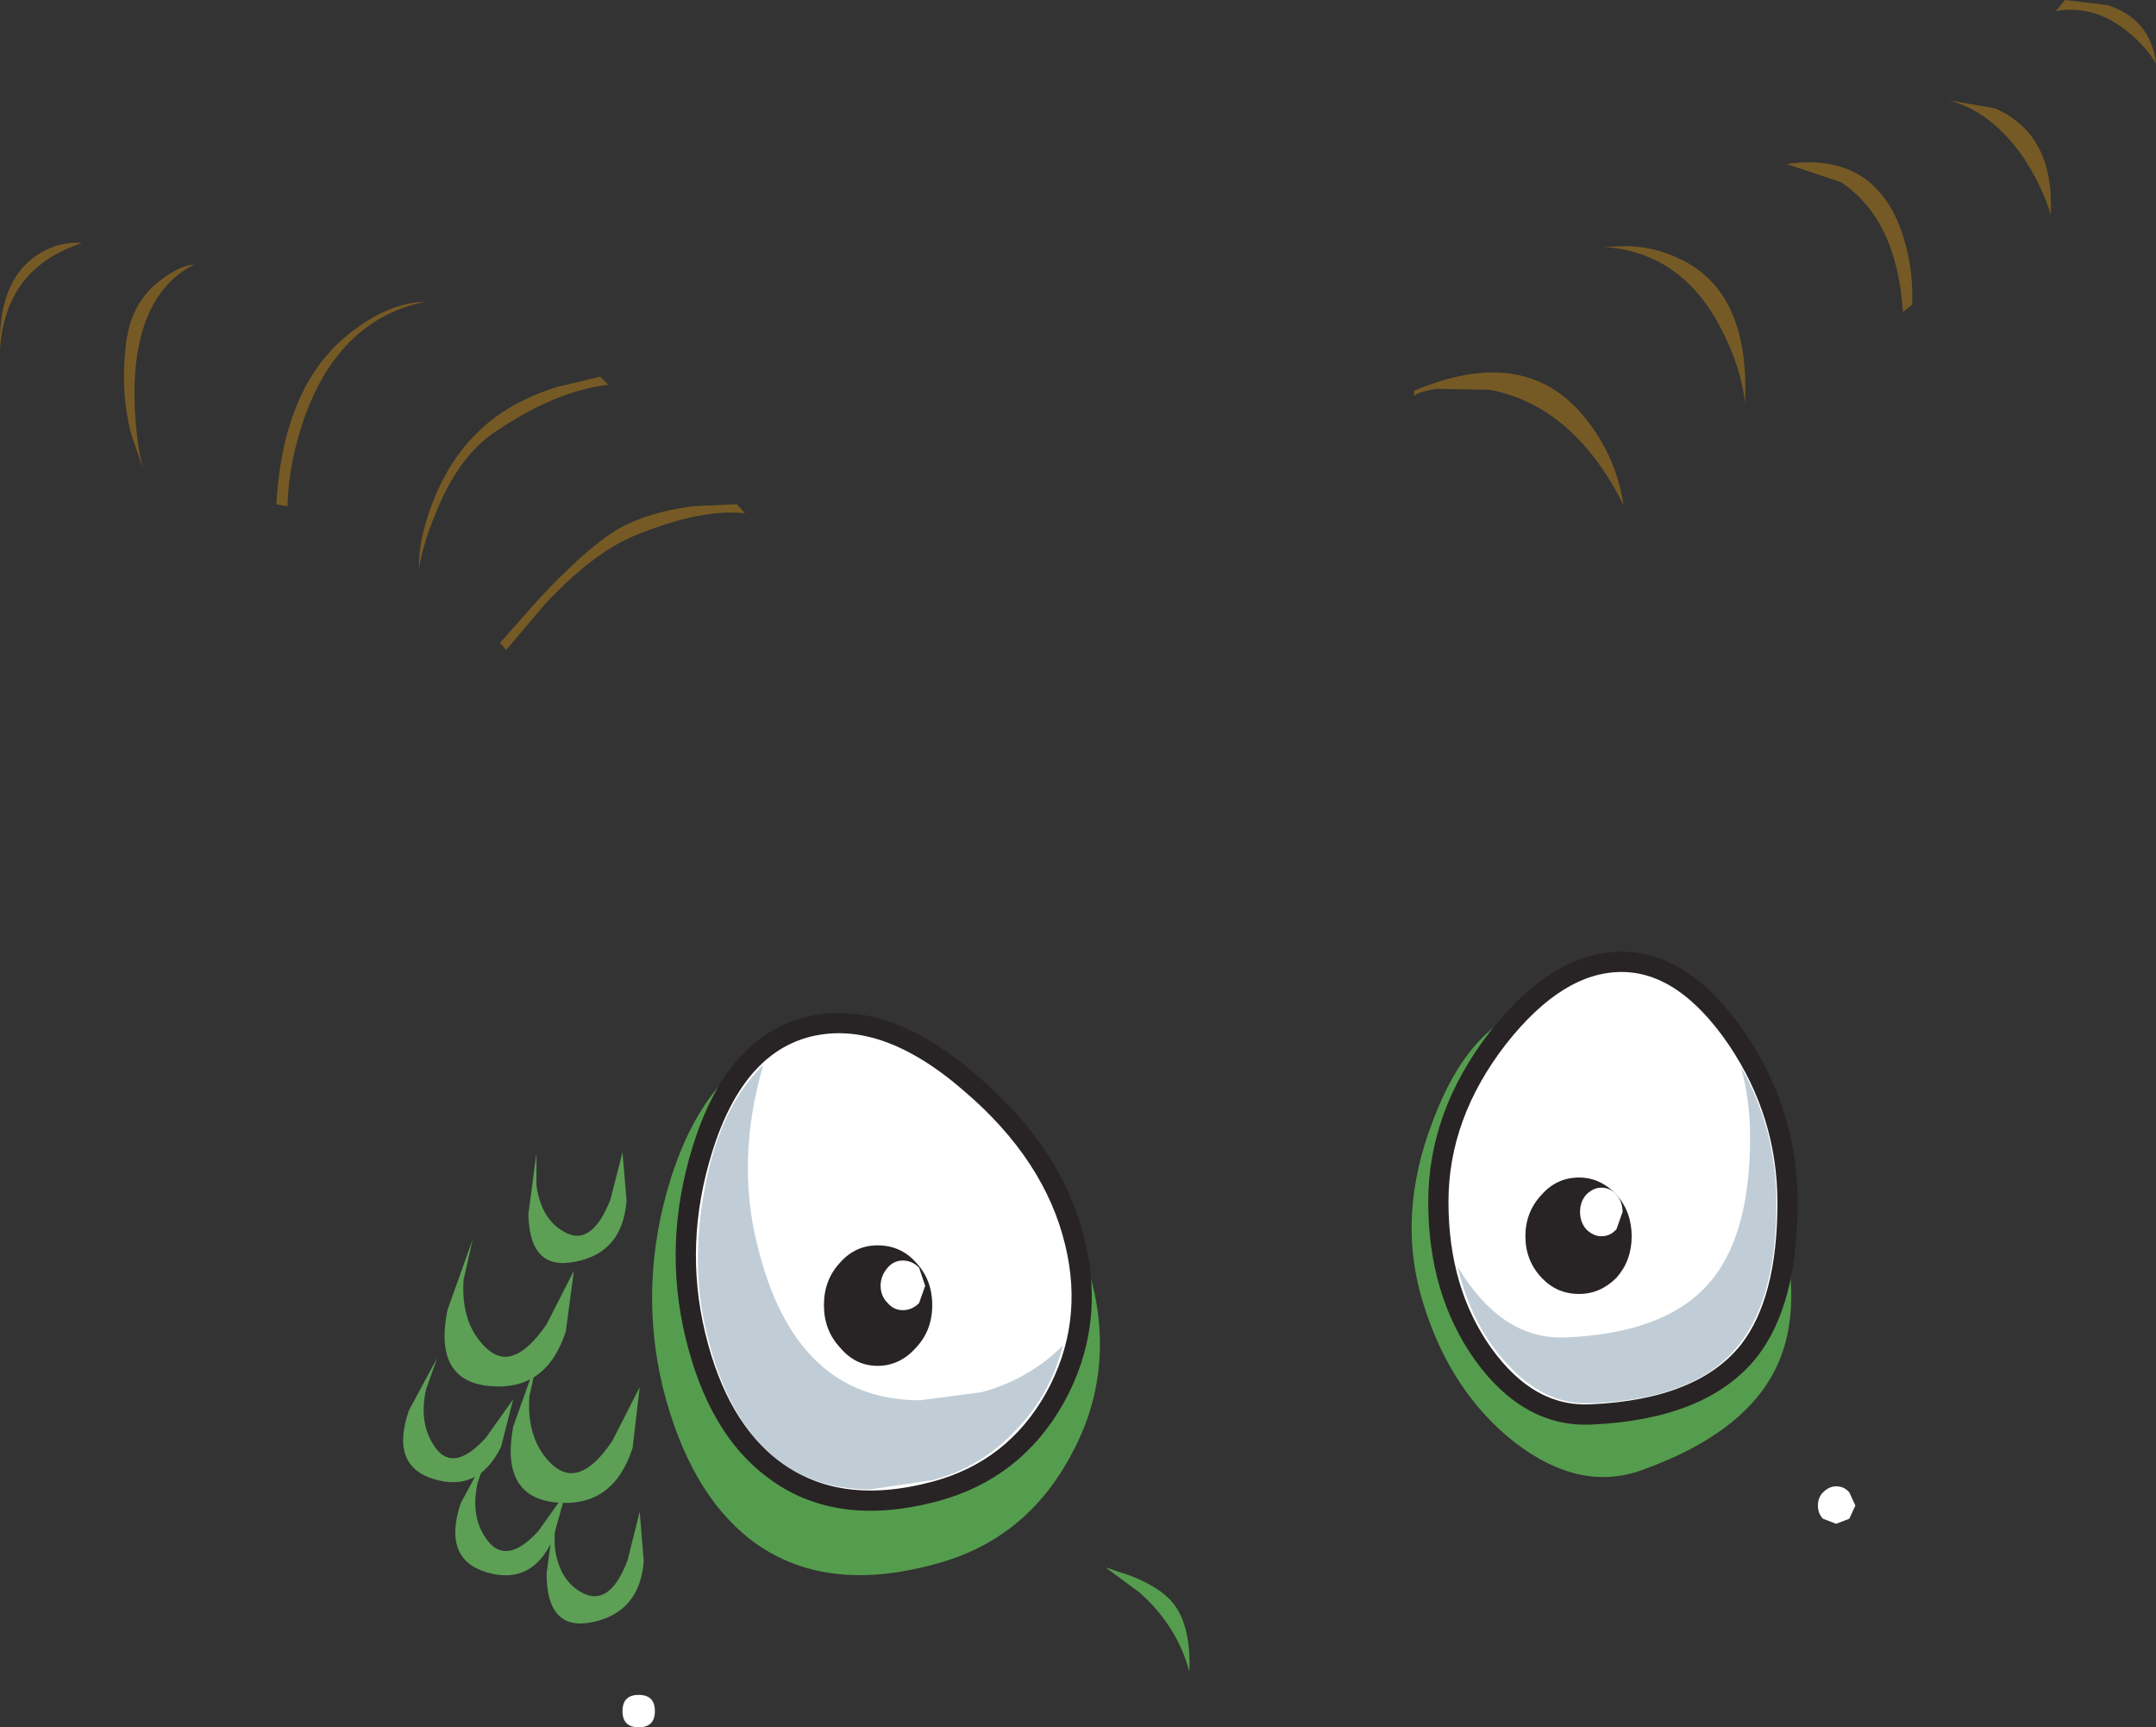 <?xml version="1.0" encoding="UTF-8" standalone="no"?>
<svg xmlns:ffdec="https://www.free-decompiler.com/flash" xmlns:xlink="http://www.w3.org/1999/xlink" ffdec:objectType="shape" height="85.3px" width="106.5px" xmlns="http://www.w3.org/2000/svg">
  <rect width="100%" height="100%" fill="#333333" stroke="none"/>
  <g transform="matrix(1.0, 0.0, 0.0, 1.0, -22.3, -5.55)">
    <path d="M54.65 90.05 Q54.65 90.85 53.85 90.85 53.05 90.85 53.05 90.05 53.05 89.25 53.85 89.25 54.65 89.25 54.65 90.05" fill="#ffffff" fill-rule="evenodd" stroke="none"/>
    <path d="M113.95 79.9 L113.65 80.55 113.0 80.8 112.35 80.55 Q112.1 80.3 112.1 79.9 112.1 79.5 112.35 79.25 112.65 78.95 113.0 78.95 113.4 78.95 113.65 79.25 L113.95 79.9" fill="#ffffff" fill-rule="evenodd" stroke="none"/>
    <path d="M45.65 66.75 L45.2 68.75 Q45.05 70.95 46.35 72.15 47.65 73.35 49.3 70.95 L50.65 68.3 50.25 71.3 Q49.3 74.25 46.5 74.0 43.7 73.75 44.4 70.25 L45.65 66.75" fill="#5c9f55" fill-rule="evenodd" stroke="none"/>
    <path d="M48.9 72.5 L48.45 74.5 Q48.3 76.7 49.6 77.9 50.95 79.1 52.55 76.7 L53.9 74.05 53.55 77.05 Q52.6 80.0 49.8 79.75 47.0 79.5 47.65 76.0 L48.9 72.5" fill="#5c9f55" fill-rule="evenodd" stroke="none"/>
    <path d="M43.9 72.6 L43.35 74.15 Q42.95 75.9 43.85 77.1 44.75 78.25 46.3 76.55 L47.65 74.65 47.05 77.0 Q45.95 79.25 43.75 78.6 41.55 77.95 42.5 75.2 L43.9 72.6" fill="#5c9f55" fill-rule="evenodd" stroke="none"/>
    <path d="M46.45 77.2 L45.9 78.75 Q45.5 80.5 46.4 81.65 47.35 82.85 48.9 81.15 L50.25 79.25 49.6 81.6 Q48.55 83.85 46.35 83.2 44.15 82.55 45.05 79.8 L46.45 77.2" fill="#5c9f55" fill-rule="evenodd" stroke="none"/>
    <path d="M49.7 80.25 L49.7 81.9 Q49.9 83.65 51.15 84.25 52.45 84.85 53.3 82.6 L53.9 80.2 54.1 82.65 Q53.9 85.15 51.6 85.65 49.3 86.15 49.3 83.25 L49.7 80.25" fill="#5c9f55" fill-rule="evenodd" stroke="none"/>
    <path d="M48.8 62.5 L48.8 64.1 Q49.05 65.85 50.3 66.45 51.55 67.05 52.45 64.8 L53.05 62.45 53.25 64.85 Q53.05 67.4 50.75 67.85 48.45 68.35 48.4 65.5 L48.8 62.5" fill="#5c9f55" fill-rule="evenodd" stroke="none"/>
    <path d="M52.55 31.85 Q54.0 30.9 56.5 30.55 L58.7 30.45 59.1 30.9 Q56.95 30.65 53.65 32.0 51.6 32.85 49.25 35.35 L47.3 37.65 47.0 37.3 48.9 35.15 Q51.1 32.8 52.55 31.85" fill="#765a25" fill-rule="evenodd" stroke="none"/>
    <path d="M43.0 33.6 Q42.95 32.35 43.6 30.55 44.45 28.25 46.0 26.8 47.45 25.4 49.85 24.65 L51.95 24.15 52.35 24.55 Q49.75 24.85 46.8 26.85 44.95 28.05 43.8 30.95 43.2 32.4 43.0 33.6" fill="#765a25" fill-rule="evenodd" stroke="none"/>
    <path d="M39.85 21.8 Q41.6 20.5 43.3 20.45 39.15 21.3 37.4 26.0 36.55 28.35 36.5 30.55 L35.95 30.45 Q36.3 24.35 39.85 21.8" fill="#765a25" fill-rule="evenodd" stroke="none"/>
    <path d="M29.35 28.65 L28.8 27.05 Q28.25 25.05 28.5 22.75 28.7 20.45 30.35 19.3 31.15 18.7 31.9 18.6 29.1 20.05 28.95 24.5 28.9 26.75 29.35 28.65" fill="#765a25" fill-rule="evenodd" stroke="none"/>
    <path d="M22.3 23.0 Q22.15 19.55 24.05 18.2 25.15 17.45 26.35 17.55 23.3 18.55 22.55 21.3 22.3 22.2 22.3 23.0" fill="#765a25" fill-rule="evenodd" stroke="none"/>
    <path d="M93.25 24.75 Q92.15 24.95 92.15 25.15 L92.15 24.85 Q97.7 22.5 100.65 26.25 102.15 28.15 102.5 30.5 100.05 25.6 95.9 24.8 L93.25 24.75" fill="#765a25" fill-rule="evenodd" stroke="none"/>
    <path d="M101.55 17.75 L102.7 17.7 Q104.05 17.75 105.2 18.3 108.75 19.9 108.5 25.45 108.3 23.65 107.3 21.75 105.35 18.0 101.55 17.75" fill="#765a25" fill-rule="evenodd" stroke="none"/>
    <path d="M110.55 13.65 Q114.7 13.05 116.15 16.75 116.85 18.65 116.75 20.6 L116.3 20.95 Q116.0 16.4 113.25 14.55 L110.55 13.65" fill="#765a25" fill-rule="evenodd" stroke="none"/>
    <path d="M122.3 13.4 Q120.7 11.05 118.55 10.5 L120.85 10.9 Q123.8 12.2 123.6 16.15 123.2 14.8 122.3 13.4" fill="#765a25" fill-rule="evenodd" stroke="none"/>
    <path d="M124.3 5.55 L126.4 5.8 Q128.55 6.5 128.8 8.7 128.35 7.9 127.5 7.2 125.8 5.75 123.85 6.1 L124.3 5.55" fill="#765a25" fill-rule="evenodd" stroke="none"/>
    <path d="M76.25 68.9 Q77.4 73.55 75.1 77.6 72.85 81.65 68.45 82.8 62.95 84.3 59.4 81.6 56.35 79.25 55.05 74.1 53.8 68.95 55.45 63.7 57.3 57.95 61.4 56.95 65.6 55.9 70.45 60.05 75.05 64.0 76.25 68.9" fill="#559d4e" fill-rule="evenodd" stroke="none"/>
    <path d="M75.4 66.9 Q76.4 71.0 74.4 74.6 72.4 78.15 68.5 79.2 63.65 80.5 60.5 78.1 57.75 76.05 56.65 71.5 55.55 66.95 57.0 62.3 58.6 57.15 62.25 56.25 66.0 55.35 70.25 59.05 74.35 62.55 75.4 66.9" fill="#ffffff" fill-rule="evenodd" stroke="none"/>
    <path d="M75.4 66.9 Q76.4 71.0 74.4 74.6 72.4 78.15 68.5 79.2 63.65 80.5 60.5 78.1 57.75 76.05 56.65 71.5 55.55 66.95 57.0 62.3 58.6 57.15 62.25 56.25 66.0 55.35 70.25 59.05 74.35 62.55 75.4 66.9 Z" fill="none" stroke="#282425" stroke-linecap="butt" stroke-linejoin="miter-clip" stroke-miterlimit="4.0" stroke-width="1.0"/>
    <path d="M57.2 71.35 Q56.4 68.1 57.1 64.3 57.85 60.2 60.0 58.15 58.65 62.8 59.7 67.0 61.55 74.7 67.75 74.7 L70.8 74.3 Q73.15 73.65 74.8 72.0 74.2 74.4 72.5 76.15 70.8 78.0 68.35 78.65 L65.3 79.1 Q59.05 79.1 57.2 71.35" fill="#c0cdd6" fill-rule="evenodd" stroke="none"/>
    <path d="M68.35 70.0 Q68.35 71.25 67.55 72.1 66.75 73.0 65.65 73.0 64.55 73.0 63.8 72.1 63.0 71.25 63.0 70.0 63.0 68.75 63.8 67.9 64.55 67.05 65.65 67.05 66.8 67.05 67.55 67.9 68.35 68.75 68.35 70.0" fill="#282425" fill-rule="evenodd" stroke="none"/>
    <path d="M68.0 69.05 L67.7 69.9 Q67.35 70.25 66.9 70.25 66.45 70.25 66.15 69.9 65.8 69.55 65.8 69.05 65.8 68.55 66.15 68.15 66.45 67.8 66.9 67.8 67.35 67.8 67.7 68.15 L68.0 69.05" fill="#ffffff" fill-rule="evenodd" stroke="none"/>
    <path d="M109.95 64.7 Q111.45 69.55 110.25 72.6 108.85 76.2 103.4 78.15 100.35 79.25 97.15 76.8 93.95 74.3 92.6 69.9 91.25 65.6 93.1 60.85 94.85 56.2 98.05 55.25 101.15 54.3 104.9 57.3 108.6 60.3 109.95 64.7" fill="#559d4e" fill-rule="evenodd" stroke="none"/>
    <path d="M110.6 64.95 Q110.6 69.8 108.7 72.25 106.4 75.15 100.9 75.4 97.8 75.55 95.55 72.4 93.35 69.3 93.35 64.9 93.35 60.6 96.3 56.8 99.25 53.05 102.4 53.05 105.5 53.05 108.1 56.85 110.6 60.55 110.6 64.95" fill="#ffffff" fill-rule="evenodd" stroke="none"/>
    <path d="M110.6 64.95 Q110.6 69.8 108.7 72.25 106.4 75.15 100.9 75.4 97.8 75.55 95.55 72.4 93.35 69.3 93.35 64.9 93.35 60.6 96.3 56.8 99.25 53.05 102.4 53.05 105.5 53.05 108.1 56.85 110.6 60.55 110.6 64.95 Z" fill="none" stroke="#282425" stroke-linecap="butt" stroke-linejoin="miter-clip" stroke-miterlimit="4.0" stroke-width="1.0"/>
    <path d="M108.3 58.25 Q110.05 61.35 110.05 64.95 110.05 70.0 107.9 72.3 105.8 74.65 100.9 74.85 L100.65 74.85 Q98.5 74.85 96.75 72.9 95.0 71.05 94.3 68.1 96.4 71.6 99.4 71.6 L99.6 71.6 Q104.45 71.4 106.6 69.05 108.75 66.75 108.75 61.7 108.75 59.9 108.3 58.25" fill="#c0cdd6" fill-rule="evenodd" stroke="none"/>
    <path d="M102.9 66.6 Q102.9 67.8 102.15 68.65 101.35 69.45 100.3 69.45 99.2 69.45 98.45 68.65 97.65 67.8 97.65 66.6 97.65 65.4 98.45 64.55 99.2 63.7 100.3 63.7 101.35 63.7 102.15 64.55 102.9 65.4 102.9 66.6" fill="#282425" fill-rule="evenodd" stroke="none"/>
    <path d="M102.45 65.4 L102.15 66.25 Q101.85 66.6 101.4 66.6 101.0 66.6 100.65 66.25 100.35 65.9 100.35 65.4 100.35 64.9 100.65 64.55 101.0 64.2 101.4 64.2 101.85 64.2 102.15 64.55 102.45 64.9 102.45 65.4" fill="#ffffff" fill-rule="evenodd" stroke="none"/>
    <path d="M81.05 88.1 Q80.45 85.85 78.6 84.2 L76.9 82.95 78.1 83.35 Q79.4 83.85 80.05 84.5 81.15 85.6 81.05 88.1" fill="#559d4e" fill-rule="evenodd" stroke="none"/>
  </g>
</svg>
